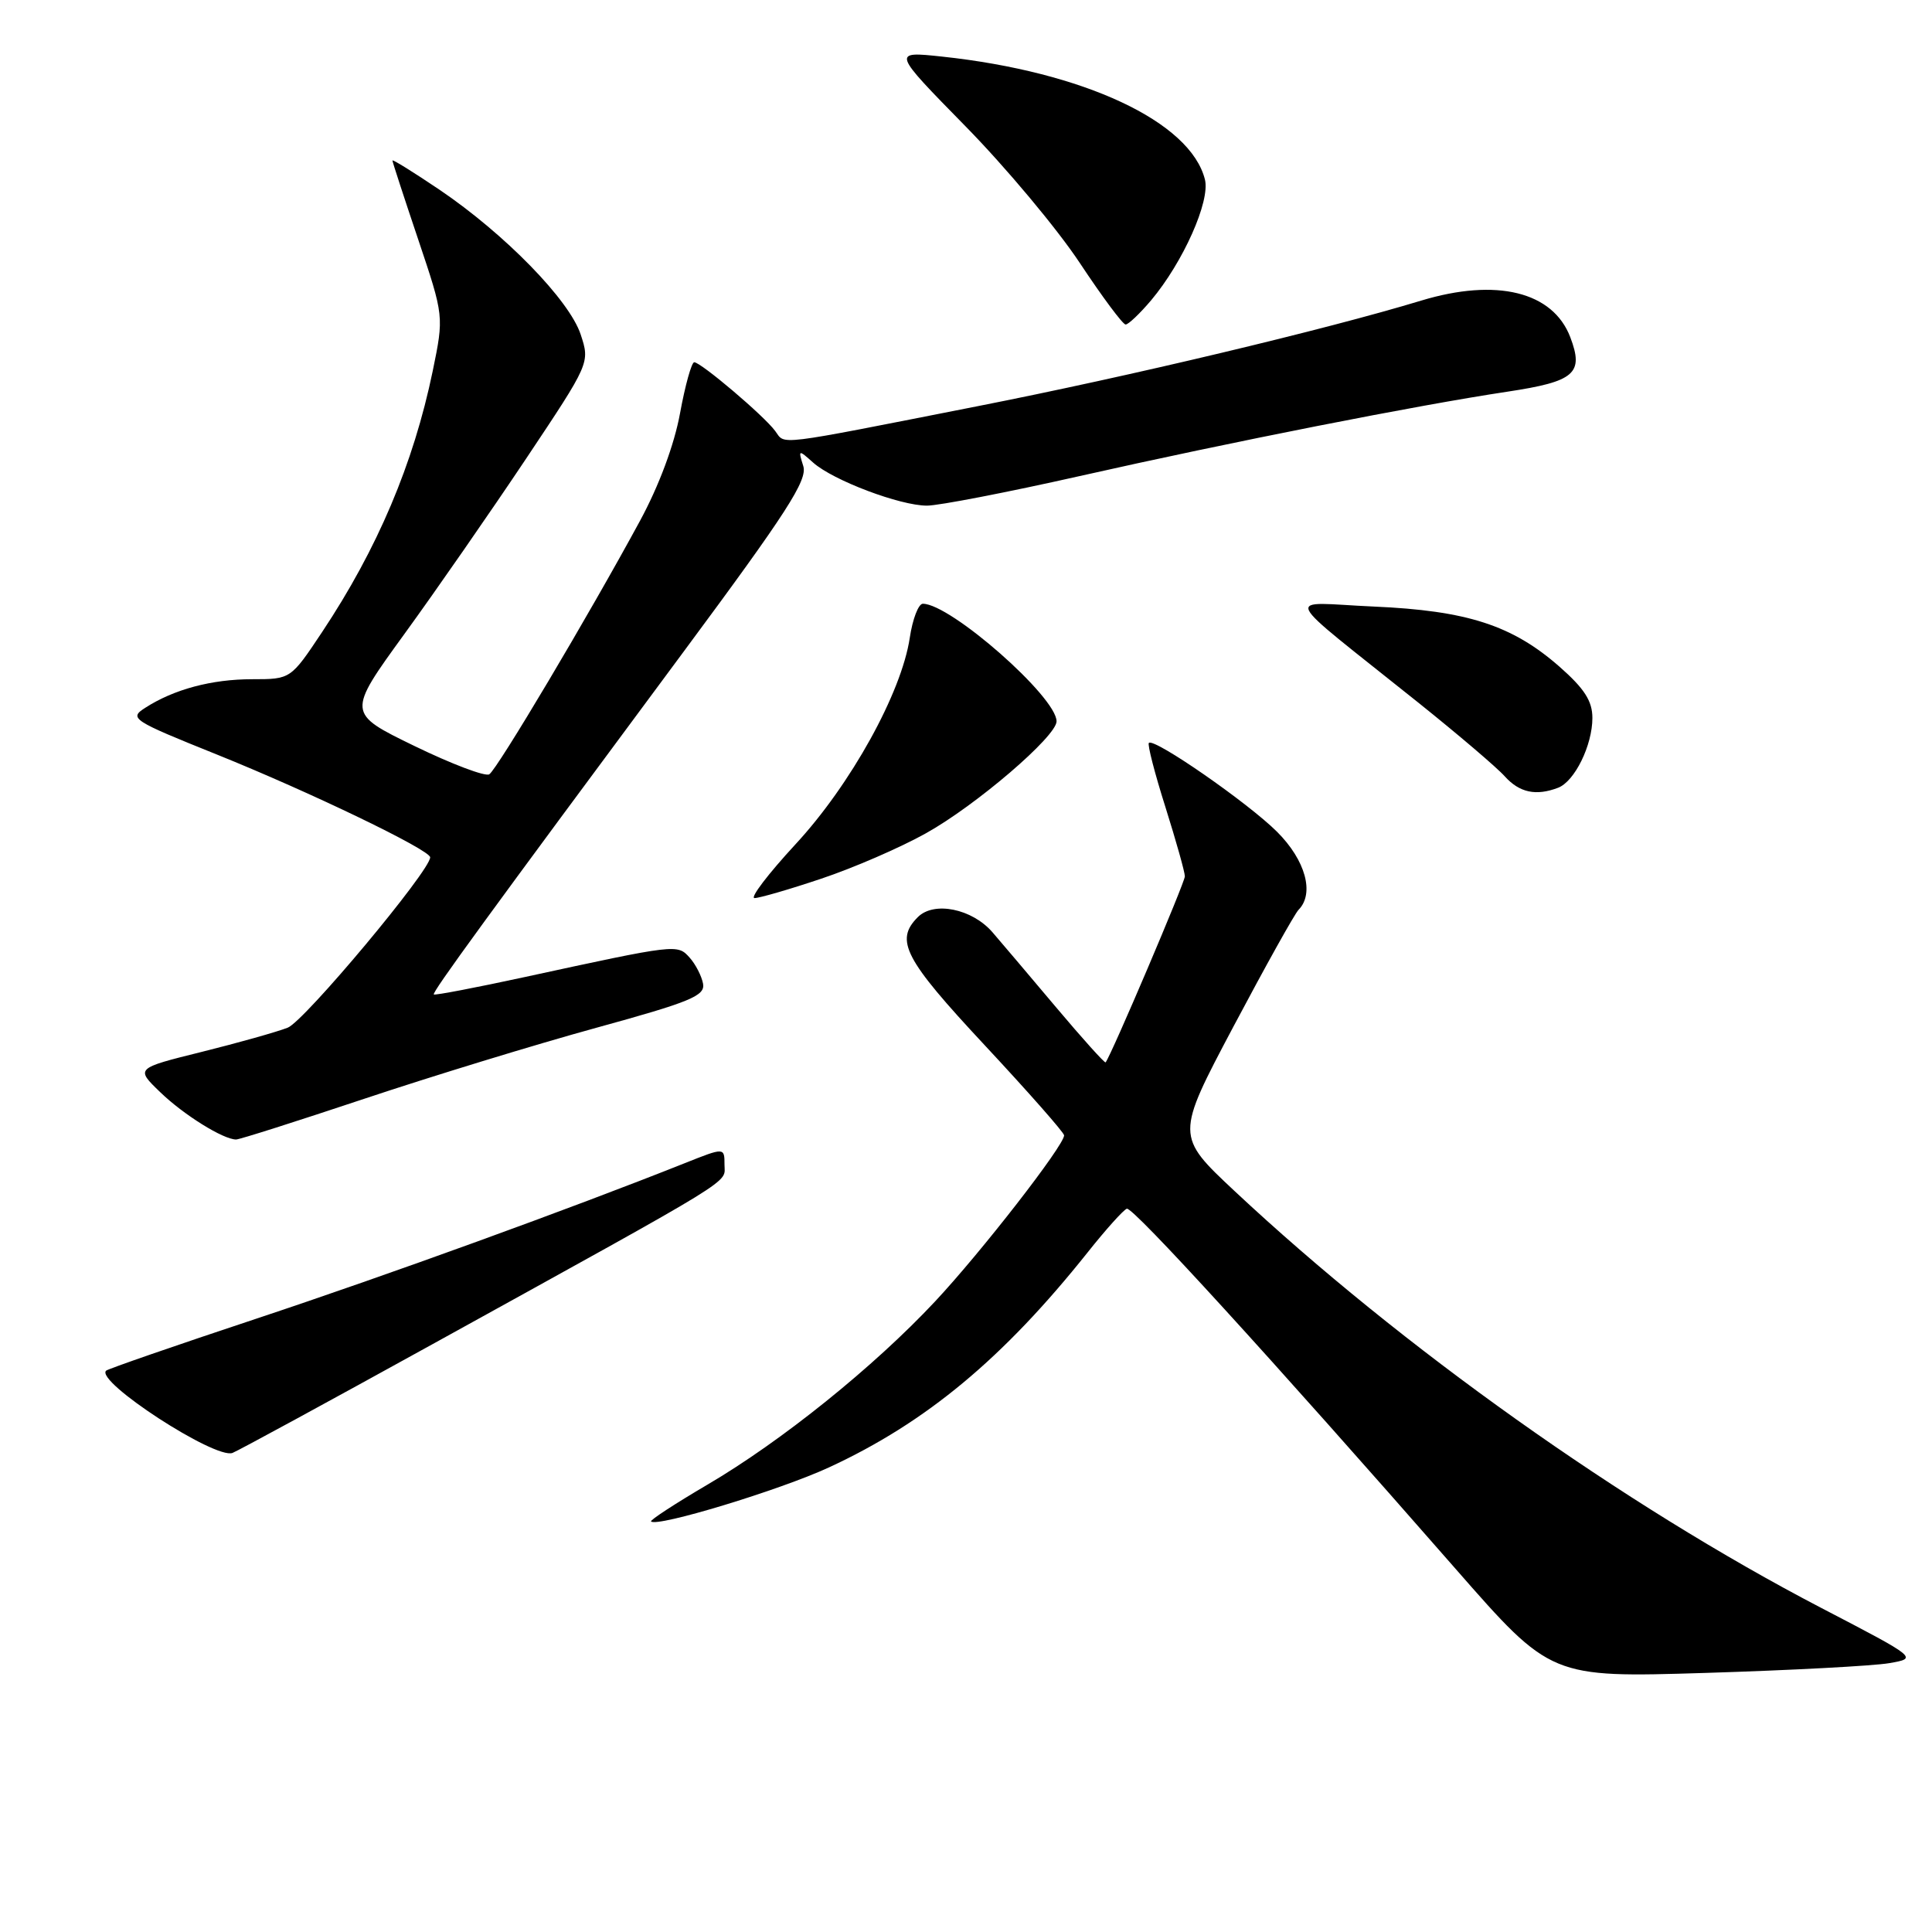 <?xml version="1.0" encoding="UTF-8" standalone="no"?>
<!DOCTYPE svg PUBLIC "-//W3C//DTD SVG 1.1//EN" "http://www.w3.org/Graphics/SVG/1.1/DTD/svg11.dtd" >
<svg xmlns="http://www.w3.org/2000/svg" xmlns:xlink="http://www.w3.org/1999/xlink" version="1.1" viewBox="0 0 256 256">
 <g >
 <path fill="currentColor"
d=" M 250.31 220.38 C 254.13 219.72 254.13 219.72 241.31 213.05 C 215.12 199.41 185.71 178.51 163.63 157.86 C 155.77 150.50 155.77 150.50 163.45 136.00 C 167.68 128.03 171.55 121.07 172.07 120.55 C 174.20 118.38 172.99 113.99 169.23 110.23 C 165.40 106.40 152.92 97.74 152.23 98.44 C 152.02 98.64 153.01 102.48 154.43 106.96 C 155.84 111.44 157.00 115.56 157.00 116.12 C 157.00 116.93 147.28 139.76 146.50 140.77 C 146.39 140.91 143.42 137.61 139.90 133.43 C 136.38 129.25 132.60 124.79 131.50 123.52 C 128.80 120.41 123.76 119.38 121.62 121.52 C 118.53 124.61 119.82 127.07 130.50 138.52 C 136.28 144.72 141.00 150.08 141.00 150.44 C 141.00 151.78 130.02 165.91 123.90 172.45 C 115.79 181.12 103.55 190.97 93.73 196.73 C 89.46 199.24 86.10 201.43 86.27 201.60 C 87.06 202.39 103.30 197.46 109.84 194.44 C 122.70 188.50 132.93 179.99 144.10 165.97 C 146.52 162.92 148.87 160.31 149.31 160.16 C 150.12 159.89 168.37 179.88 192.89 207.90 C 205.50 222.30 205.50 222.30 226.00 221.67 C 237.28 221.32 248.22 220.74 250.31 220.38 Z  M 57.33 178.10 C 98.43 155.40 96.00 156.89 96.00 154.33 C 96.00 152.03 96.00 152.03 90.75 154.12 C 75.56 160.17 51.31 168.97 34.00 174.72 C 23.27 178.28 14.30 181.39 14.06 181.62 C 12.59 183.05 28.52 193.40 30.81 192.52 C 31.56 192.23 43.49 185.74 57.33 178.10 Z  M 48.28 145.59 C 57.20 142.61 71.03 138.38 79.00 136.19 C 91.48 132.76 93.45 131.95 93.16 130.35 C 92.97 129.33 92.17 127.77 91.38 126.89 C 89.76 125.08 89.69 125.09 69.60 129.45 C 63.05 130.87 57.60 131.91 57.48 131.77 C 57.24 131.48 64.32 121.76 90.65 86.26 C 104.25 67.91 107.02 63.62 106.44 61.76 C 105.75 59.56 105.79 59.55 107.75 61.30 C 110.39 63.65 119.25 67.00 122.83 67.00 C 124.37 67.00 133.48 65.24 143.07 63.08 C 163.22 58.54 187.88 53.68 199.74 51.90 C 208.67 50.55 209.90 49.49 208.07 44.68 C 205.77 38.65 198.29 36.81 188.32 39.83 C 175.63 43.68 149.60 49.88 129.50 53.83 C 102.19 59.21 104.11 58.97 102.71 57.10 C 101.21 55.07 92.87 48.00 91.99 48.00 C 91.64 48.00 90.79 51.04 90.11 54.75 C 89.35 58.92 87.32 64.37 84.81 69.00 C 78.07 81.44 65.87 101.96 64.83 102.60 C 64.30 102.93 59.84 101.24 54.92 98.85 C 45.97 94.50 45.97 94.50 53.59 84.00 C 57.79 78.22 65.03 67.78 69.70 60.79 C 78.18 48.08 78.18 48.08 76.94 44.31 C 75.43 39.75 66.90 31.01 58.25 25.15 C 54.81 22.83 52.00 21.08 52.00 21.27 C 52.00 21.45 53.54 26.17 55.42 31.75 C 58.83 41.90 58.83 41.90 57.34 49.15 C 54.79 61.46 50.01 72.73 42.68 83.75 C 38.52 90.00 38.52 90.00 33.41 90.00 C 28.05 90.00 23.04 91.34 19.24 93.79 C 17.07 95.18 17.47 95.45 28.74 99.98 C 41.08 104.95 57.00 112.62 57.00 113.60 C 57.00 115.38 40.34 135.30 38.13 136.17 C 36.68 136.74 31.55 138.18 26.73 139.38 C 17.95 141.56 17.95 141.56 21.23 144.72 C 24.32 147.71 29.57 150.98 31.28 150.99 C 31.72 151.00 39.37 148.56 48.28 145.59 Z  M 108.82 116.43 C 113.05 115.02 119.28 112.32 122.68 110.42 C 129.33 106.72 140.00 97.57 140.00 95.58 C 140.00 92.35 125.95 80.00 122.28 80.00 C 121.70 80.00 120.92 82.03 120.55 84.51 C 119.46 91.80 112.72 103.98 105.40 111.88 C 101.78 115.80 99.34 119.00 99.98 119.00 C 100.62 119.00 104.60 117.85 108.82 116.43 Z  M 206.46 104.38 C 208.65 103.54 211.00 98.76 211.00 95.13 C 211.00 92.89 209.94 91.24 206.63 88.33 C 200.38 82.85 194.40 80.91 182.00 80.37 C 170.01 79.84 169.20 78.10 187.97 93.13 C 193.21 97.33 198.36 101.71 199.40 102.88 C 201.34 105.03 203.53 105.50 206.46 104.38 Z  M 152.53 39.79 C 156.77 34.74 160.38 26.65 159.66 23.79 C 157.74 16.12 143.60 9.51 124.84 7.50 C 118.18 6.79 118.18 6.79 127.93 16.73 C 133.29 22.19 140.10 30.34 143.07 34.83 C 146.05 39.33 148.78 43.00 149.15 43.00 C 149.52 43.00 151.04 41.55 152.53 39.79 Z "/>
</g>
</svg>